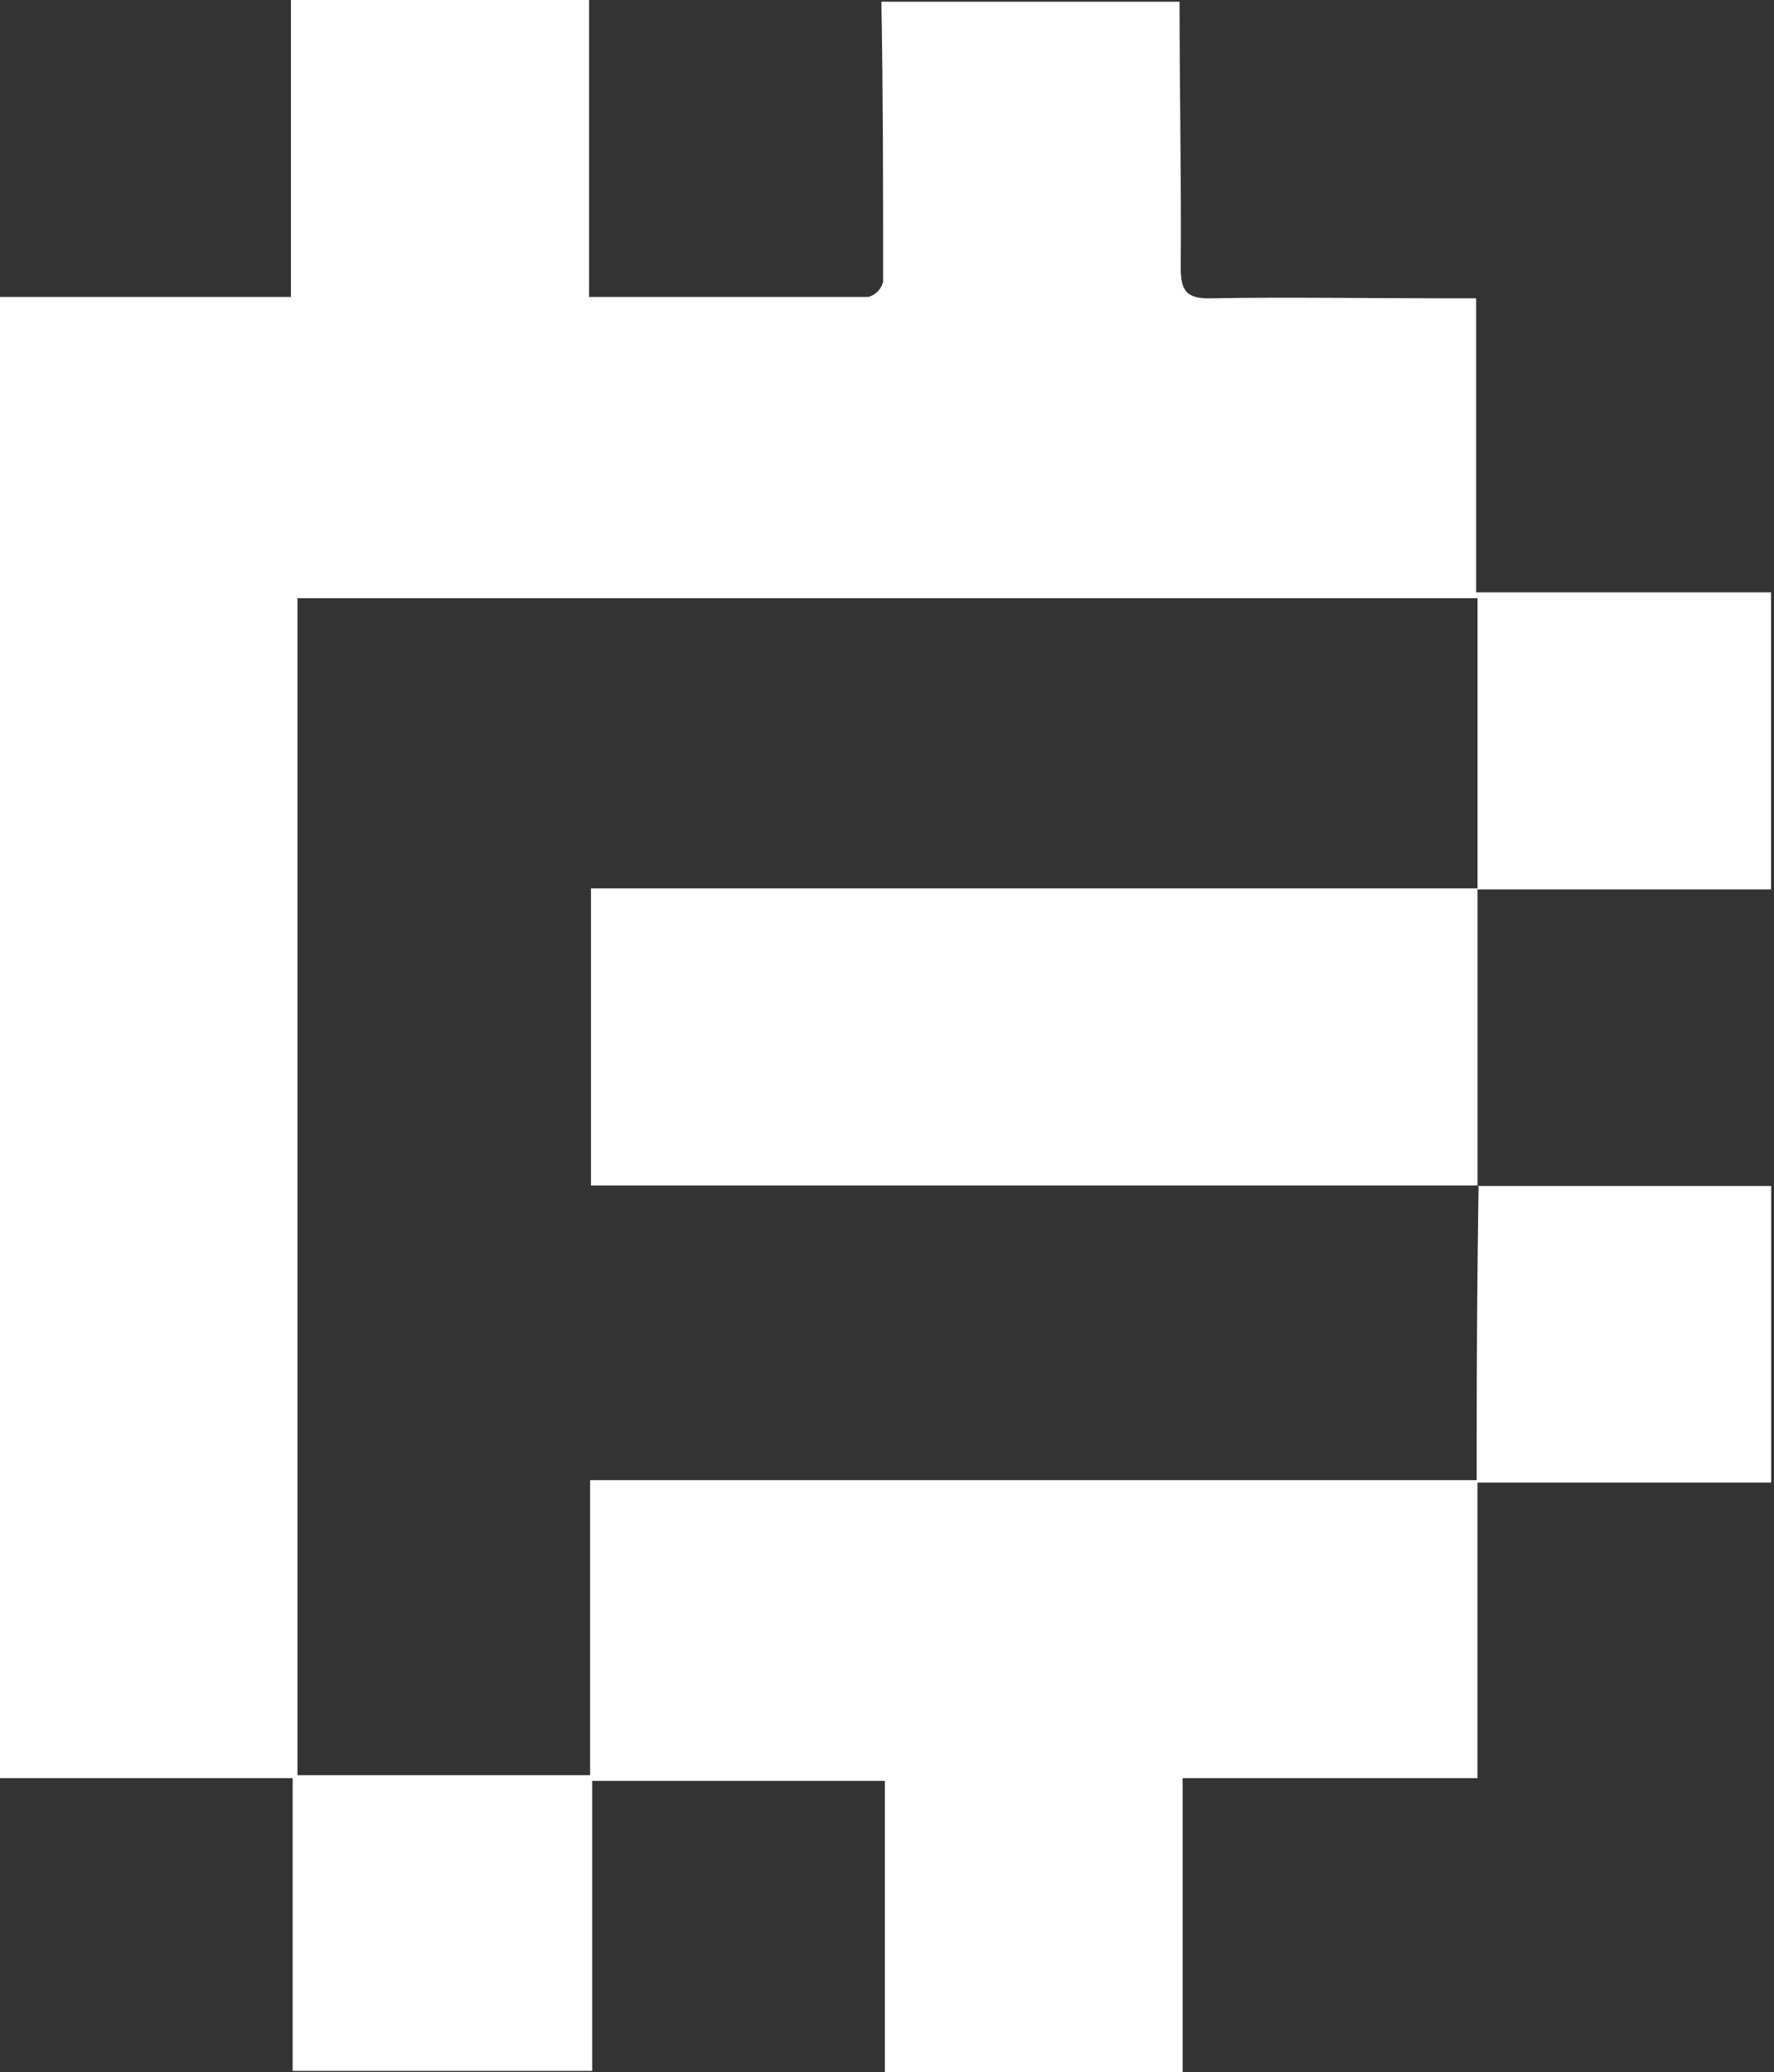 <svg width="238" height="278" viewBox="0 0 238 278" fill="none" xmlns="http://www.w3.org/2000/svg">
<rect x="0" y="0" width="238" height="278" fill="#333333" stroke="none"/>
<path d="M198.225 159.115H237.626V198.905H198.225V238.556H158.663V278H118.709V238.926H79.447V277.838H39.262V238.556H0V39.836H39.031V0H79.031V39.836C91.965 39.836 104.228 39.836 116.515 39.836C116.989 39.702 117.42 39.446 117.765 39.093C118.109 38.741 118.355 38.304 118.478 37.826C118.478 25.302 118.478 12.778 118.247 0.231H158.248C158.248 12.131 158.502 24.008 158.409 35.885C158.409 39.005 159.148 40.091 162.428 40.021C172.798 39.836 183.214 40.021 193.56 40.021H198.041V79.465H237.603V119.324H198.225V80.251H39.908V238.164H79.17V198.581H198.11C198.11 196.594 198.11 195.092 198.11 193.567C198.11 182.06 198.195 170.553 198.364 159.045L198.225 159.115Z" fill="white"/>
<path d="M198.226 119.024V159.046H79.287V119.186H198.226V119.024Z" fill="white"/>
</svg>
